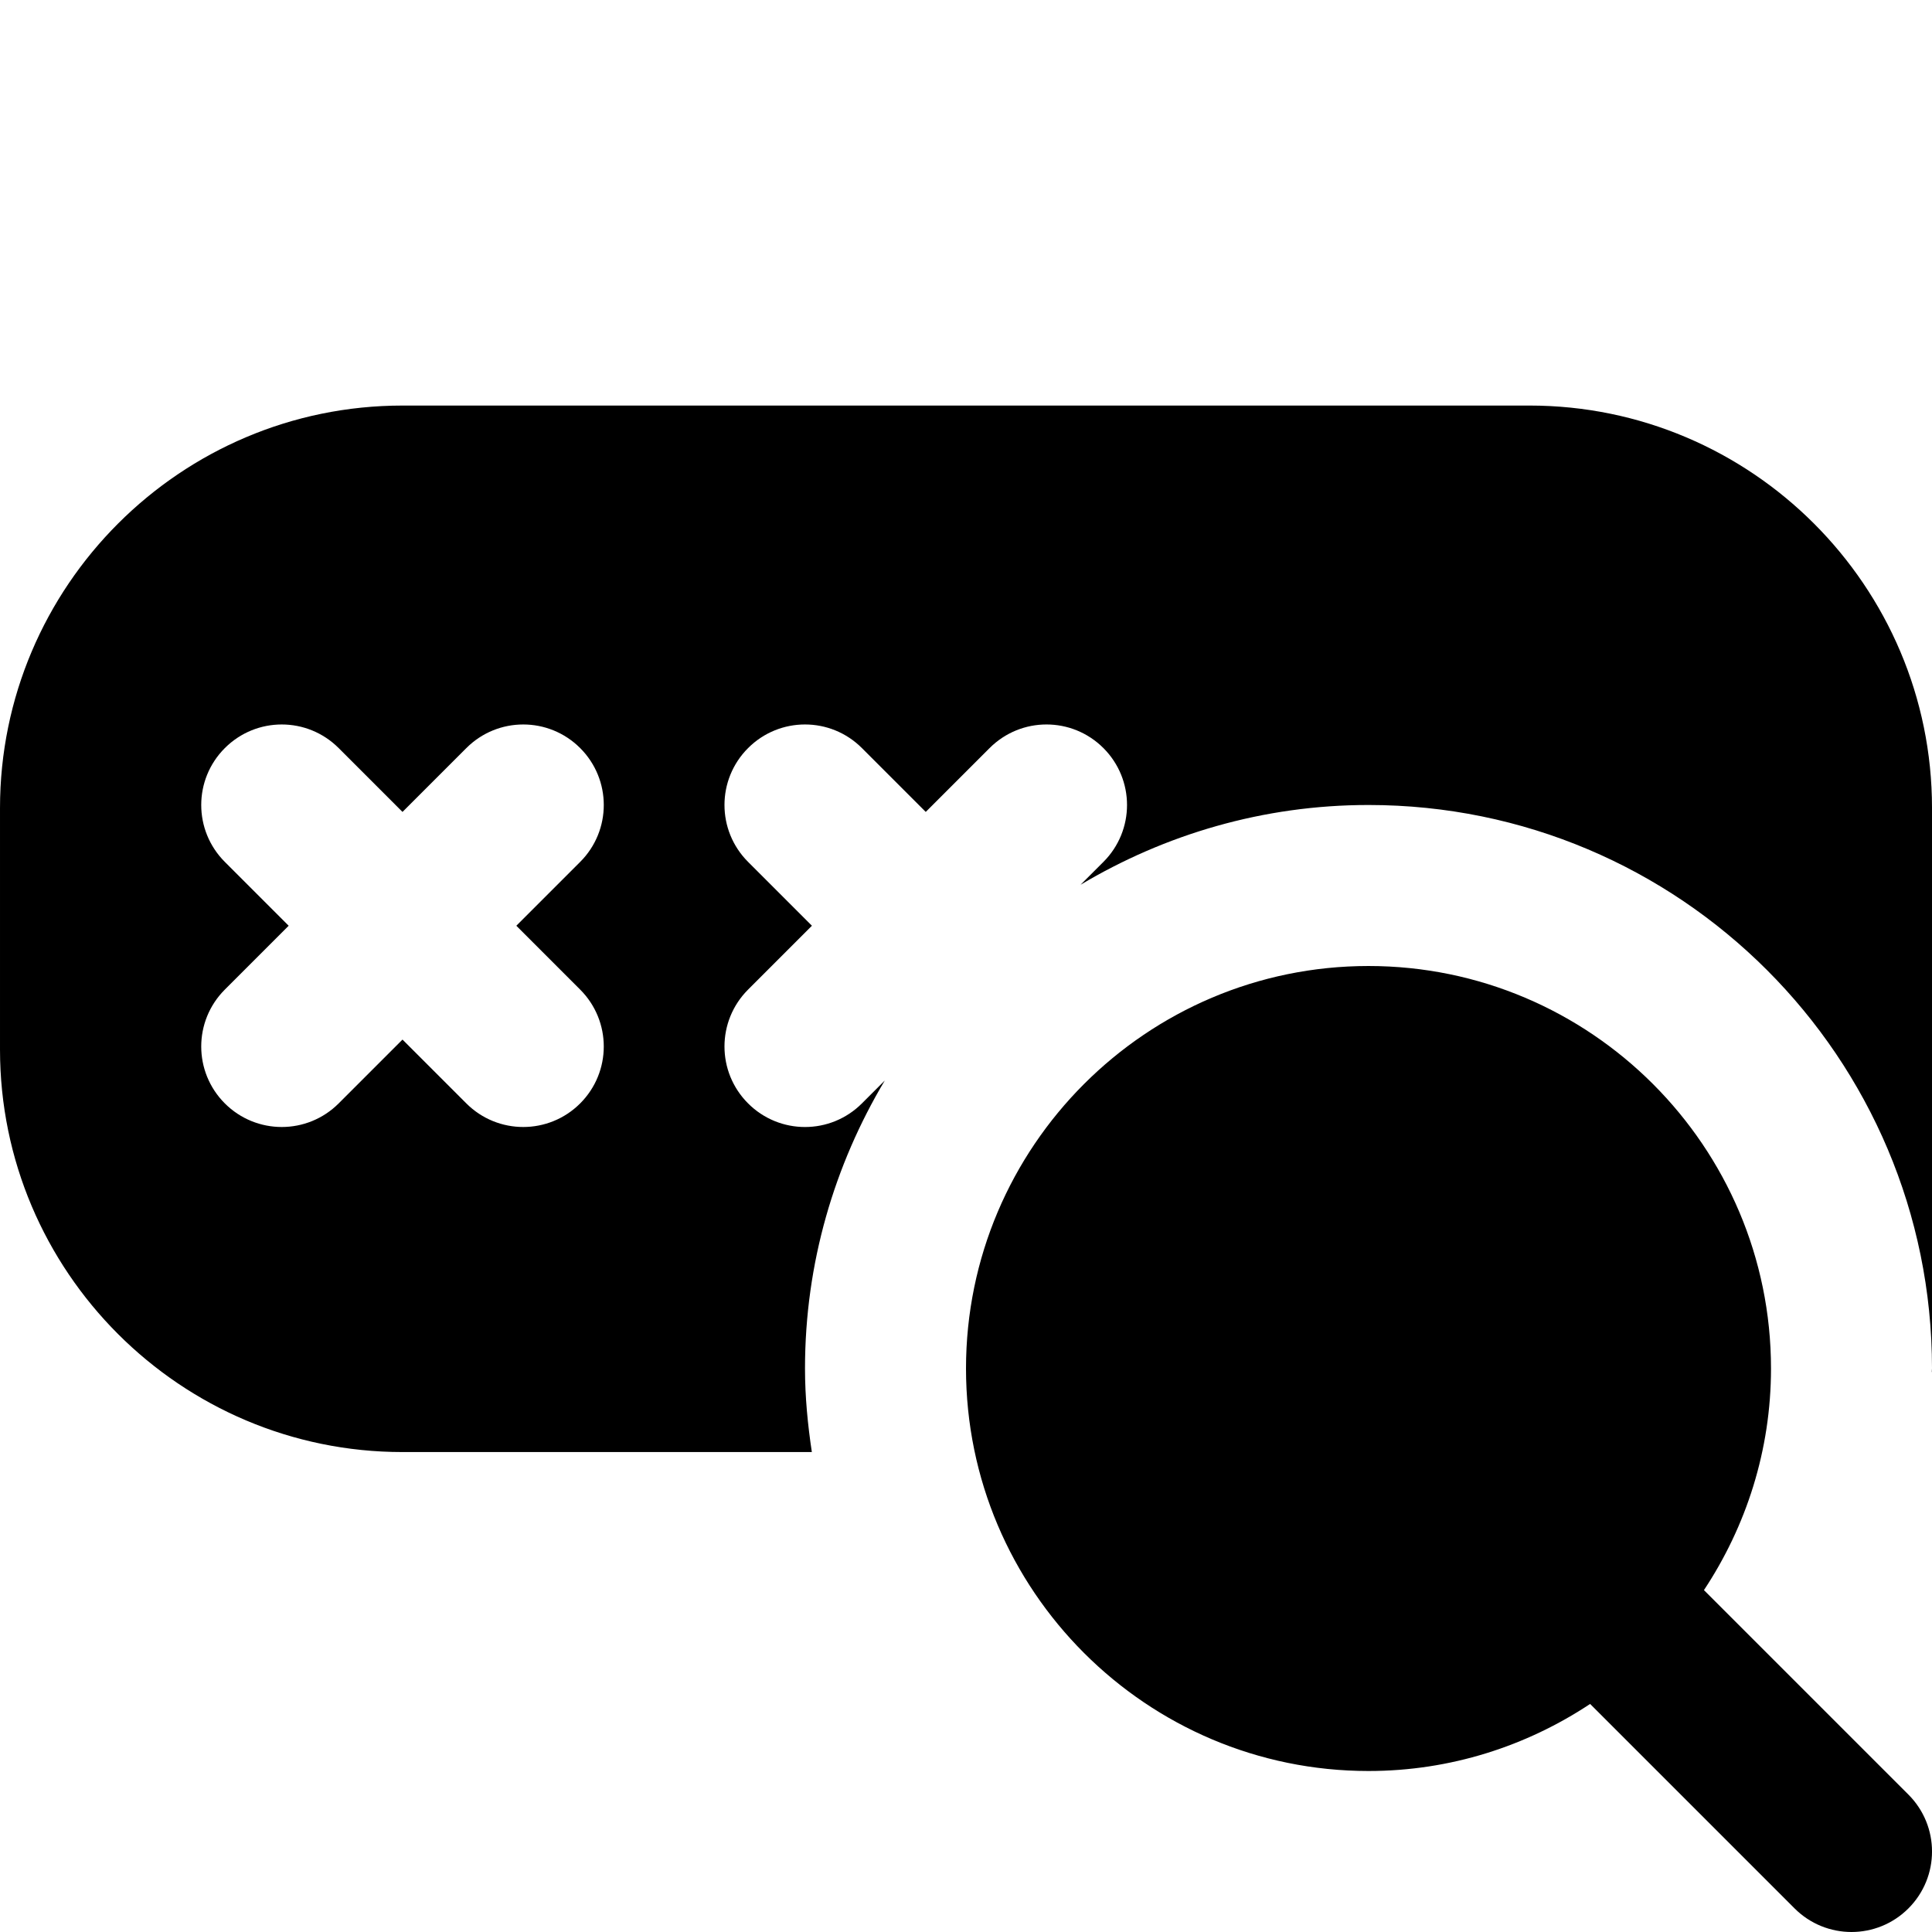 <svg id="Layer_1" viewBox="0 0 24 24" xmlns="http://www.w3.org/2000/svg" data-name="Layer 1"><path d="m23.707 22.293-2.54-2.54c.524-.791.833-1.736.833-2.753 0-2.757-2.243-5-5-5s-5 2.243-5 5 2.243 5 5 5c1.017 0 1.962-.309 2.753-.833l2.54 2.54c.195.195.451.293.707.293s.512-.098.707-.293c.391-.391.391-1.023 0-1.414zm.29-5.242c0-.017.003-.034.003-.051v.038s-.003.008-.003.013zm-4.997-12.013h-14c-2.757 0-5 2.244-5 5v3c0 2.757 2.243 5 5 5h5.085c-.051-.34-.085-.685-.085-1.038 0-1.309.366-2.529.991-3.577l-.284.284c-.391.391-1.023.391-1.414 0s-.391-1.023 0-1.414l.793-.793-.793-.793c-.391-.391-.391-1.023 0-1.414s1.023-.391 1.414 0l.793.793.793-.793c.391-.391 1.023-.391 1.414 0s.391 1.023 0 1.414l-.284.284c1.048-.625 2.268-.991 3.577-.991 3.866 0 7 3.134 7 7v-6.962c0-2.757-2.243-5-5-5zm-11.793 7.255c.391.391.391 1.023 0 1.414-.195.195-.451.293-.707.293s-.512-.098-.707-.293l-.793-.793-.793.793c-.195.195-.451.293-.707.293s-.512-.098-.707-.293c-.391-.391-.391-1.023 0-1.414l.793-.793-.793-.793c-.391-.391-.391-1.023 0-1.414s1.023-.391 1.414 0l.793.793.793-.793c.391-.391 1.023-.391 1.414 0s.391 1.023 0 1.414l-.793.793z"/></svg>